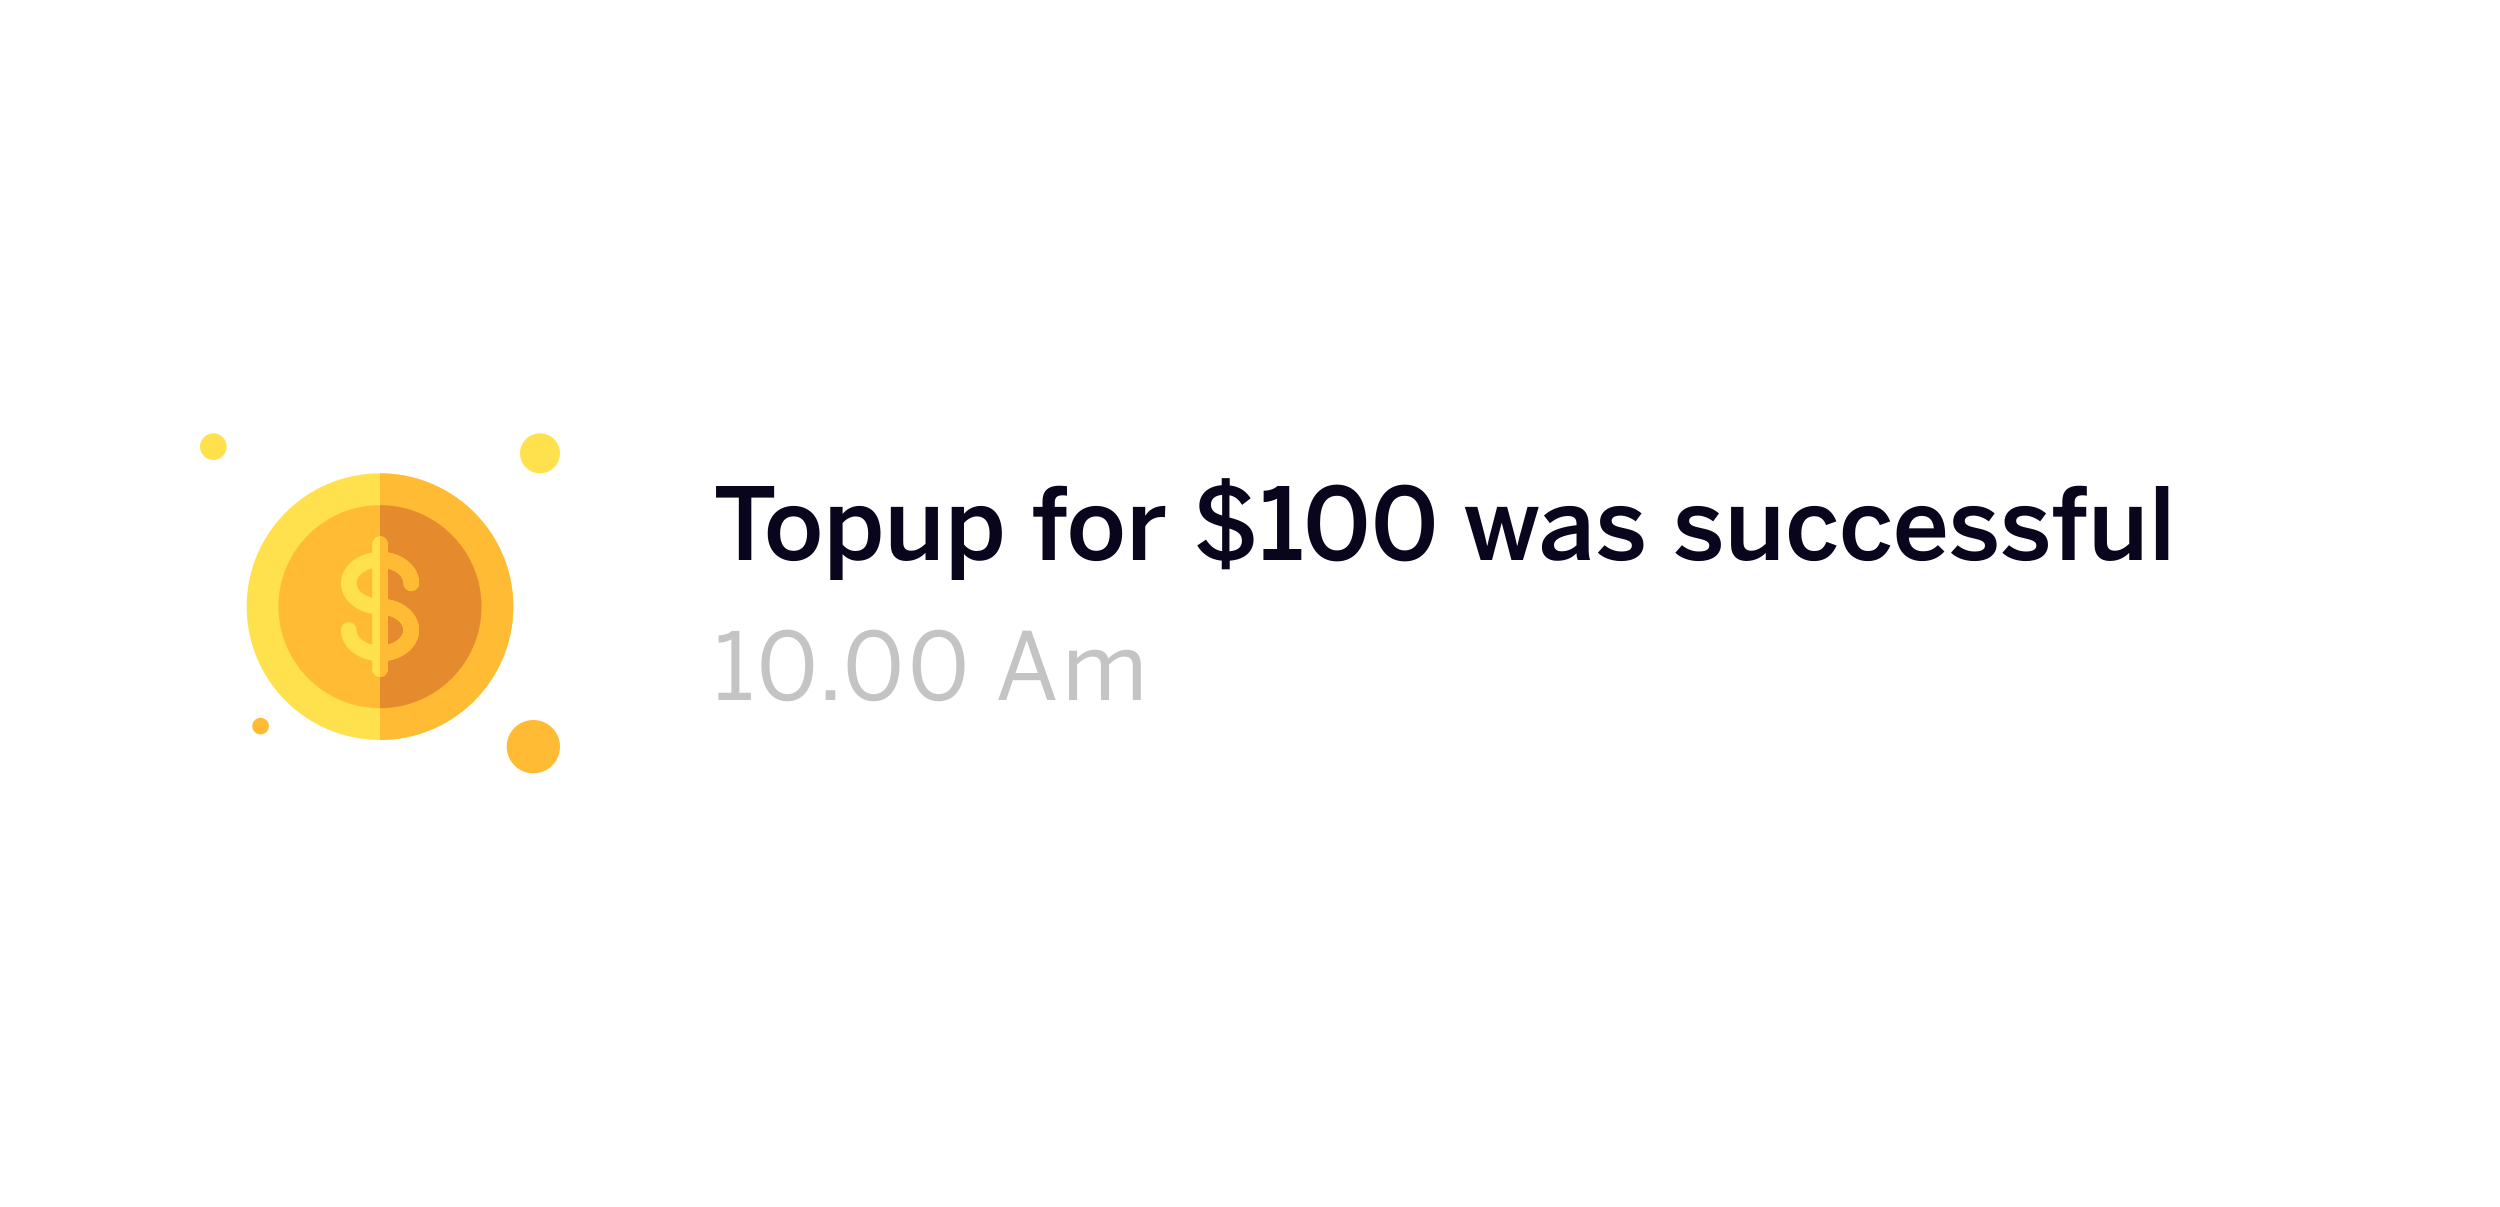 <svg width="375" height="181" viewBox="0 0 375 181" fill="none" xmlns="http://www.w3.org/2000/svg">
<g filter="url(#filter0_d_184_2433)">
<rect x="14" y="50" width="347" height="81" rx="22" fill="white"/>
</g>
<path d="M110.825 84H112.7V74.64H116.12V72.9H107.405V74.64H110.825V84ZM119.043 84.165C120.978 84.165 122.928 82.935 122.928 80.025C122.928 77.085 120.978 75.885 119.043 75.885C117.093 75.885 115.158 77.085 115.158 80.025C115.158 82.935 117.108 84.165 119.043 84.165ZM119.043 82.62C117.633 82.62 117.018 81.54 117.018 80.025C117.018 78.42 117.708 77.46 119.043 77.46C120.438 77.46 121.068 78.54 121.068 80.025C121.068 81.66 120.378 82.62 119.043 82.62ZM124.544 87H126.389V83.115C126.974 83.775 127.814 84.12 128.669 84.12C130.709 84.12 132.074 82.77 132.074 80.01C132.074 77.25 130.739 75.885 128.924 75.885C127.739 75.885 126.914 76.455 126.389 77.085V76.035H124.544V87ZM128.264 82.65C127.604 82.65 126.884 82.305 126.389 81.66V78.465C126.824 77.94 127.559 77.46 128.324 77.46C129.509 77.46 130.229 78.345 130.229 80.025C130.229 81.795 129.659 82.65 128.264 82.65ZM135.919 84.15C137.359 84.15 138.319 83.46 138.829 82.92V84H140.689V76.035H138.829V81.57C138.154 82.185 137.479 82.605 136.669 82.605C135.859 82.605 135.484 82.2 135.484 81.315V76.035H133.624V81.75C133.624 83.325 134.524 84.15 135.919 84.15ZM142.752 87H144.597V83.115C145.182 83.775 146.022 84.12 146.877 84.12C148.917 84.12 150.282 82.77 150.282 80.01C150.282 77.25 148.947 75.885 147.132 75.885C145.947 75.885 145.122 76.455 144.597 77.085V76.035H142.752V87ZM146.472 82.65C145.812 82.65 145.092 82.305 144.597 81.66V78.465C145.032 77.94 145.767 77.46 146.532 77.46C147.717 77.46 148.437 78.345 148.437 80.025C148.437 81.795 147.867 82.65 146.472 82.65ZM156.376 84H158.221V77.505H159.961V76.035H158.221V75.33C158.221 74.475 158.761 74.295 159.421 74.295C159.631 74.295 159.931 74.325 160.051 74.355V72.93C159.916 72.915 159.301 72.855 158.956 72.855C156.931 72.855 156.376 73.89 156.376 75.225V76.035H154.996V77.505H156.376V84ZM164.439 84.165C166.374 84.165 168.324 82.935 168.324 80.025C168.324 77.085 166.374 75.885 164.439 75.885C162.489 75.885 160.554 77.085 160.554 80.025C160.554 82.935 162.504 84.165 164.439 84.165ZM164.439 82.62C163.029 82.62 162.414 81.54 162.414 80.025C162.414 78.42 163.104 77.46 164.439 77.46C165.834 77.46 166.464 78.54 166.464 80.025C166.464 81.66 165.774 82.62 164.439 82.62ZM169.939 84H171.784V78.96C172.309 78.105 173.059 77.55 174.244 77.55C174.349 77.55 174.649 77.565 174.739 77.58L174.799 75.885H174.679C173.164 75.885 172.309 76.545 171.814 77.34H171.784V76.035H169.939V84ZM183.261 84.105V85.395H184.461V84.105C186.876 83.925 188.031 82.605 188.031 80.94C188.031 78.825 186.381 78.135 184.416 77.625V74.295C185.346 74.46 185.841 75 186.321 75.735L187.596 74.745C186.996 73.83 186.126 73.005 184.461 72.81V71.715H183.261V72.78C181.191 72.915 179.901 74.13 179.901 75.855C179.901 77.91 181.581 78.54 183.321 78.99V82.68C182.181 82.515 181.521 81.84 180.891 80.94L179.586 81.825C180.231 82.89 181.311 83.925 183.261 84.105ZM183.321 74.235V77.325C182.286 77.01 181.641 76.62 181.641 75.69C181.641 74.91 182.166 74.325 183.321 74.235ZM184.416 82.695V79.29C185.571 79.635 186.291 80.085 186.291 81.105C186.291 82.17 185.556 82.59 184.416 82.695ZM189.515 84H195.2V82.35H193.385V72.9H191.615C191.12 73.365 190.4 73.59 189.545 73.62V75.315C190.19 75.315 191.015 75.09 191.555 74.805V82.35H189.515V84ZM200.547 84.21C203.337 84.21 204.927 81.915 204.927 78.45C204.927 74.985 203.337 72.69 200.547 72.69C197.757 72.69 196.137 74.985 196.137 78.45C196.137 81.915 197.757 84.21 200.547 84.21ZM200.547 82.56C198.972 82.56 198.012 81.225 198.012 78.45C198.012 75.675 198.912 74.37 200.547 74.37C202.107 74.37 203.052 75.675 203.052 78.45C203.052 81.225 202.152 82.56 200.547 82.56ZM210.713 84.21C213.503 84.21 215.093 81.915 215.093 78.45C215.093 74.985 213.503 72.69 210.713 72.69C207.923 72.69 206.303 74.985 206.303 78.45C206.303 81.915 207.923 84.21 210.713 84.21ZM210.713 82.56C209.138 82.56 208.178 81.225 208.178 78.45C208.178 75.675 209.078 74.37 210.713 74.37C212.273 74.37 213.218 75.675 213.218 78.45C213.218 81.225 212.318 82.56 210.713 82.56ZM222.094 84H223.804L225.244 78.465H225.274L226.714 84H228.439L230.809 76.035H229.129L228.229 79.395C227.974 80.265 227.839 80.835 227.599 81.87H227.569C227.344 80.85 227.209 80.25 226.954 79.365L226.069 76.035H224.569L223.729 79.305C223.474 80.22 223.339 80.79 223.099 81.87H223.069C222.859 80.85 222.709 80.235 222.469 79.335L221.599 76.035H219.724L222.094 84ZM233.54 84.12C234.725 84.12 235.67 83.805 236.48 82.98C236.48 83.43 236.555 83.67 236.66 84H238.52C238.355 83.595 238.295 83.01 238.295 82.05V78.765C238.295 76.905 237.56 75.885 235.43 75.885C233.78 75.885 232.445 76.545 231.59 77.325L232.49 78.48C233.165 77.94 234.065 77.4 235.175 77.4C236.06 77.4 236.48 77.745 236.48 78.54V78.78C232.76 79.2 231.29 80.355 231.29 82.08C231.29 83.4 232.25 84.12 233.54 84.12ZM234.215 82.695C233.54 82.695 233.105 82.365 233.105 81.735C233.105 80.865 234.275 80.325 236.48 80.025V81.78C235.895 82.335 235.16 82.695 234.215 82.695ZM243.191 84.165C245.006 84.165 246.521 83.385 246.521 81.705C246.521 79.845 244.856 79.5 243.491 79.2C242.546 78.99 241.751 78.795 241.751 78.15C241.751 77.7 242.081 77.34 243.101 77.34C243.821 77.34 244.766 77.73 245.351 78.21L246.236 77.01C245.411 76.32 244.481 75.885 242.966 75.885C241.211 75.885 240.011 76.83 240.011 78.225C240.011 80.07 241.646 80.43 243.011 80.745C243.971 80.97 244.781 81.165 244.781 81.81C244.781 82.47 244.181 82.725 243.191 82.725C242.171 82.725 241.286 82.29 240.686 81.78L239.681 82.905C240.401 83.64 241.721 84.165 243.191 84.165ZM254.807 84.165C256.622 84.165 258.137 83.385 258.137 81.705C258.137 79.845 256.472 79.5 255.107 79.2C254.162 78.99 253.367 78.795 253.367 78.15C253.367 77.7 253.697 77.34 254.717 77.34C255.437 77.34 256.382 77.73 256.967 78.21L257.852 77.01C257.027 76.32 256.097 75.885 254.582 75.885C252.827 75.885 251.627 76.83 251.627 78.225C251.627 80.07 253.262 80.43 254.627 80.745C255.587 80.97 256.397 81.165 256.397 81.81C256.397 82.47 255.797 82.725 254.807 82.725C253.787 82.725 252.902 82.29 252.302 81.78L251.297 82.905C252.017 83.64 253.337 84.165 254.807 84.165ZM261.954 84.15C263.394 84.15 264.354 83.46 264.864 82.92V84H266.724V76.035H264.864V81.57C264.189 82.185 263.514 82.605 262.704 82.605C261.894 82.605 261.519 82.2 261.519 81.315V76.035H259.659V81.75C259.659 83.325 260.559 84.15 261.954 84.15ZM272.057 84.165C273.977 84.165 274.922 83.1 275.492 81.825L273.962 81.27C273.527 82.395 272.942 82.65 272.102 82.65C270.887 82.65 270.197 81.72 270.197 80.025C270.197 78.12 271.082 77.43 272.132 77.43C273.017 77.43 273.587 77.865 273.902 78.765L275.462 78.21C274.982 76.98 274.142 75.885 272.162 75.885C270.392 75.885 268.337 76.98 268.337 80.025C268.337 82.935 270.212 84.165 272.057 84.165ZM280.128 84.165C282.048 84.165 282.993 83.1 283.563 81.825L282.033 81.27C281.598 82.395 281.013 82.65 280.173 82.65C278.958 82.65 278.268 81.72 278.268 80.025C278.268 78.12 279.153 77.43 280.203 77.43C281.088 77.43 281.658 77.865 281.973 78.765L283.533 78.21C283.053 76.98 282.213 75.885 280.233 75.885C278.463 75.885 276.408 76.98 276.408 80.025C276.408 82.935 278.283 84.165 280.128 84.165ZM288.32 84.165C289.745 84.165 290.84 83.64 291.665 82.725L290.69 81.765C290.09 82.35 289.49 82.695 288.455 82.695C287.285 82.695 286.4 82.065 286.325 80.625H291.77V80.19C291.77 76.95 290.06 75.885 288.275 75.885C286.625 75.885 284.48 76.995 284.48 80.025C284.48 82.95 286.325 84.165 288.32 84.165ZM286.355 79.245C286.535 77.895 287.36 77.385 288.26 77.385C289.37 77.385 289.97 78.03 290.075 79.245H286.355ZM296.16 84.165C297.975 84.165 299.49 83.385 299.49 81.705C299.49 79.845 297.825 79.5 296.46 79.2C295.515 78.99 294.72 78.795 294.72 78.15C294.72 77.7 295.05 77.34 296.07 77.34C296.79 77.34 297.735 77.73 298.32 78.21L299.205 77.01C298.38 76.32 297.45 75.885 295.935 75.885C294.18 75.885 292.98 76.83 292.98 78.225C292.98 80.07 294.615 80.43 295.98 80.745C296.94 80.97 297.75 81.165 297.75 81.81C297.75 82.47 297.15 82.725 296.16 82.725C295.14 82.725 294.255 82.29 293.655 81.78L292.65 82.905C293.37 83.64 294.69 84.165 296.16 84.165ZM303.865 84.165C305.68 84.165 307.195 83.385 307.195 81.705C307.195 79.845 305.53 79.5 304.165 79.2C303.22 78.99 302.425 78.795 302.425 78.15C302.425 77.7 302.755 77.34 303.775 77.34C304.495 77.34 305.44 77.73 306.025 78.21L306.91 77.01C306.085 76.32 305.155 75.885 303.64 75.885C301.885 75.885 300.685 76.83 300.685 78.225C300.685 80.07 302.32 80.43 303.685 80.745C304.645 80.97 305.455 81.165 305.455 81.81C305.455 82.47 304.855 82.725 303.865 82.725C302.845 82.725 301.96 82.29 301.36 81.78L300.355 82.905C301.075 83.64 302.395 84.165 303.865 84.165ZM309.35 84H311.195V77.505H312.935V76.035H311.195V75.33C311.195 74.475 311.735 74.295 312.395 74.295C312.605 74.295 312.905 74.325 313.025 74.355V72.93C312.89 72.915 312.275 72.855 311.93 72.855C309.905 72.855 309.35 73.89 309.35 75.225V76.035H307.97V77.505H309.35V84ZM316.475 84.15C317.915 84.15 318.875 83.46 319.385 82.92V84H321.245V76.035H319.385V81.57C318.71 82.185 318.035 82.605 317.225 82.605C316.415 82.605 316.04 82.2 316.04 81.315V76.035H314.18V81.75C314.18 83.325 315.08 84.15 316.475 84.15ZM323.383 84H325.243V72.9H323.383V84Z" fill="#09051C"/>
<path opacity="0.3" d="M107.756 105H112.642V103.908H110.906V94.64H109.758C109.296 95.074 108.582 95.284 107.784 95.312V96.404C108.386 96.404 109.198 96.194 109.702 95.928V103.908H107.756V105ZM118.109 105.196C120.601 105.196 121.987 103.054 121.987 99.82C121.987 96.586 120.601 94.444 118.109 94.444C115.631 94.444 114.203 96.586 114.203 99.82C114.203 103.054 115.631 105.196 118.109 105.196ZM118.109 104.118C116.471 104.118 115.435 102.634 115.435 99.82C115.435 97.006 116.415 95.536 118.109 95.536C119.733 95.536 120.769 97.006 120.769 99.82C120.769 102.634 119.775 104.118 118.109 104.118ZM123.846 105H125.288V103.53H123.846V105ZM131.044 105.196C133.536 105.196 134.922 103.054 134.922 99.82C134.922 96.586 133.536 94.444 131.044 94.444C128.566 94.444 127.138 96.586 127.138 99.82C127.138 103.054 128.566 105.196 131.044 105.196ZM131.044 104.118C129.406 104.118 128.37 102.634 128.37 99.82C128.37 97.006 129.35 95.536 131.044 95.536C132.668 95.536 133.704 97.006 133.704 99.82C133.704 102.634 132.71 104.118 131.044 104.118ZM140.8 105.196C143.292 105.196 144.678 103.054 144.678 99.82C144.678 96.586 143.292 94.444 140.8 94.444C138.322 94.444 136.894 96.586 136.894 99.82C136.894 103.054 138.322 105.196 140.8 105.196ZM140.8 104.118C139.162 104.118 138.126 102.634 138.126 99.82C138.126 97.006 139.106 95.536 140.8 95.536C142.424 95.536 143.46 97.006 143.46 99.82C143.46 102.634 142.466 104.118 140.8 104.118ZM149.727 105H150.917L151.939 102.032H156.055L157.077 105H158.351L154.683 94.598H153.395L149.727 105ZM152.317 100.954L153.997 96.096H154.025L155.677 100.954H152.317ZM160.359 105H161.563V99.68C162.347 98.952 163.047 98.49 163.859 98.49C164.825 98.49 165.147 98.952 165.147 99.932V105H166.351V99.68C167.121 98.952 167.807 98.49 168.633 98.49C169.599 98.49 169.921 98.952 169.921 99.932V105H171.125V99.666C171.125 98.336 170.495 97.454 168.983 97.454C167.877 97.454 166.967 98.056 166.253 98.756C166.001 97.986 165.469 97.454 164.223 97.454C163.117 97.454 162.263 98.028 161.563 98.728V97.608H160.359V105Z" fill="#3B3B3B"/>
<g clip-path="url(#clip0_184_2433)">
<path d="M57 111C68.046 111 77 102.046 77 91C77 79.954 68.046 71 57 71C45.954 71 37 79.954 37 91C37 102.046 45.954 111 57 111Z" fill="#FFE14D"/>
<path d="M77 91C77 79.972 68.028 71 57 71V111C68.028 111 77 102.028 77 91Z" fill="#FFBB33"/>
<path d="M57 106.234C48.6 106.234 41.766 99.4 41.766 91C41.766 82.6 48.6 75.766 57 75.766C65.4 75.766 72.234 82.6 72.234 91C72.234 99.4 65.4 106.234 57 106.234Z" fill="#FFBB33"/>
<path d="M72.234 91C72.234 82.6 65.4 75.766 57 75.766V106.234C65.4 106.234 72.234 99.4 72.234 91Z" fill="#E68A2E"/>
<path d="M58.172 89.912V85.278C59.52 85.609 60.516 86.476 60.516 87.473C60.516 88.121 61.04 88.645 61.688 88.645C62.335 88.645 62.859 88.121 62.859 87.473C62.859 85.209 60.844 83.316 58.172 82.88V81.614C58.172 80.966 57.648 80.442 57 80.442C56.352 80.442 55.828 80.966 55.828 81.614V82.88C53.156 83.316 51.141 85.209 51.141 87.473C51.141 89.737 53.156 91.63 55.828 92.066V96.699C54.48 96.368 53.484 95.501 53.484 94.504C53.484 93.856 52.96 93.332 52.312 93.332C51.665 93.332 51.141 93.856 51.141 94.504C51.141 96.769 53.156 98.662 55.828 99.097V100.375C55.828 101.023 56.352 101.547 57 101.547C57.648 101.547 58.172 101.023 58.172 100.375V99.097C60.844 98.662 62.859 96.769 62.859 94.504C62.859 92.24 60.844 90.347 58.172 89.912ZM53.484 87.473C53.484 86.476 54.48 85.609 55.828 85.278V89.668C54.48 89.337 53.484 88.47 53.484 87.473ZM58.172 96.699V92.31C59.52 92.64 60.516 93.507 60.516 94.504C60.516 95.501 59.52 96.368 58.172 96.699Z" fill="#FFE14D"/>
<path d="M58.172 100.375V99.097C60.844 98.662 62.859 96.769 62.859 94.504C62.859 92.24 60.844 90.347 58.172 89.912V85.278C59.52 85.609 60.516 86.476 60.516 87.473C60.516 88.121 61.04 88.645 61.688 88.645C62.335 88.645 62.859 88.121 62.859 87.473C62.859 85.209 60.844 83.316 58.172 82.88V81.614C58.172 80.966 57.648 80.442 57 80.442V101.547C57.648 101.547 58.172 101.023 58.172 100.375ZM58.172 92.309C59.52 92.64 60.516 93.507 60.516 94.504C60.516 95.501 59.52 96.368 58.172 96.699V92.309Z" fill="#FFBB33"/>
<circle cx="39.083" cy="108.917" r="1.25" fill="#FFBB33"/>
</g>
<circle cx="32" cy="67" r="2" fill="#FFE14D"/>
<circle cx="81" cy="68" r="3" fill="#FFE14D"/>
<circle cx="80" cy="112" r="4" fill="#FFBB33"/>
<defs>
<filter id="filter0_d_184_2433" x="-36" y="0" width="447" height="181" filterUnits="userSpaceOnUse" color-interpolation-filters="sRGB">
<feFlood flood-opacity="0" result="BackgroundImageFix"/>
<feColorMatrix in="SourceAlpha" type="matrix" values="0 0 0 0 0 0 0 0 0 0 0 0 0 0 0 0 0 0 127 0" result="hardAlpha"/>
<feOffset/>
<feGaussianBlur stdDeviation="25"/>
<feColorMatrix type="matrix" values="0 0 0 0 0.353 0 0 0 0 0.424 0 0 0 0 0.918 0 0 0 0.07 0"/>
<feBlend mode="normal" in2="BackgroundImageFix" result="effect1_dropShadow_184_2433"/>
<feBlend mode="normal" in="SourceGraphic" in2="effect1_dropShadow_184_2433" result="shape"/>
</filter>
<clipPath id="clip0_184_2433">
<rect width="40" height="40" fill="white" transform="translate(37 71)"/>
</clipPath>
</defs>
</svg>
